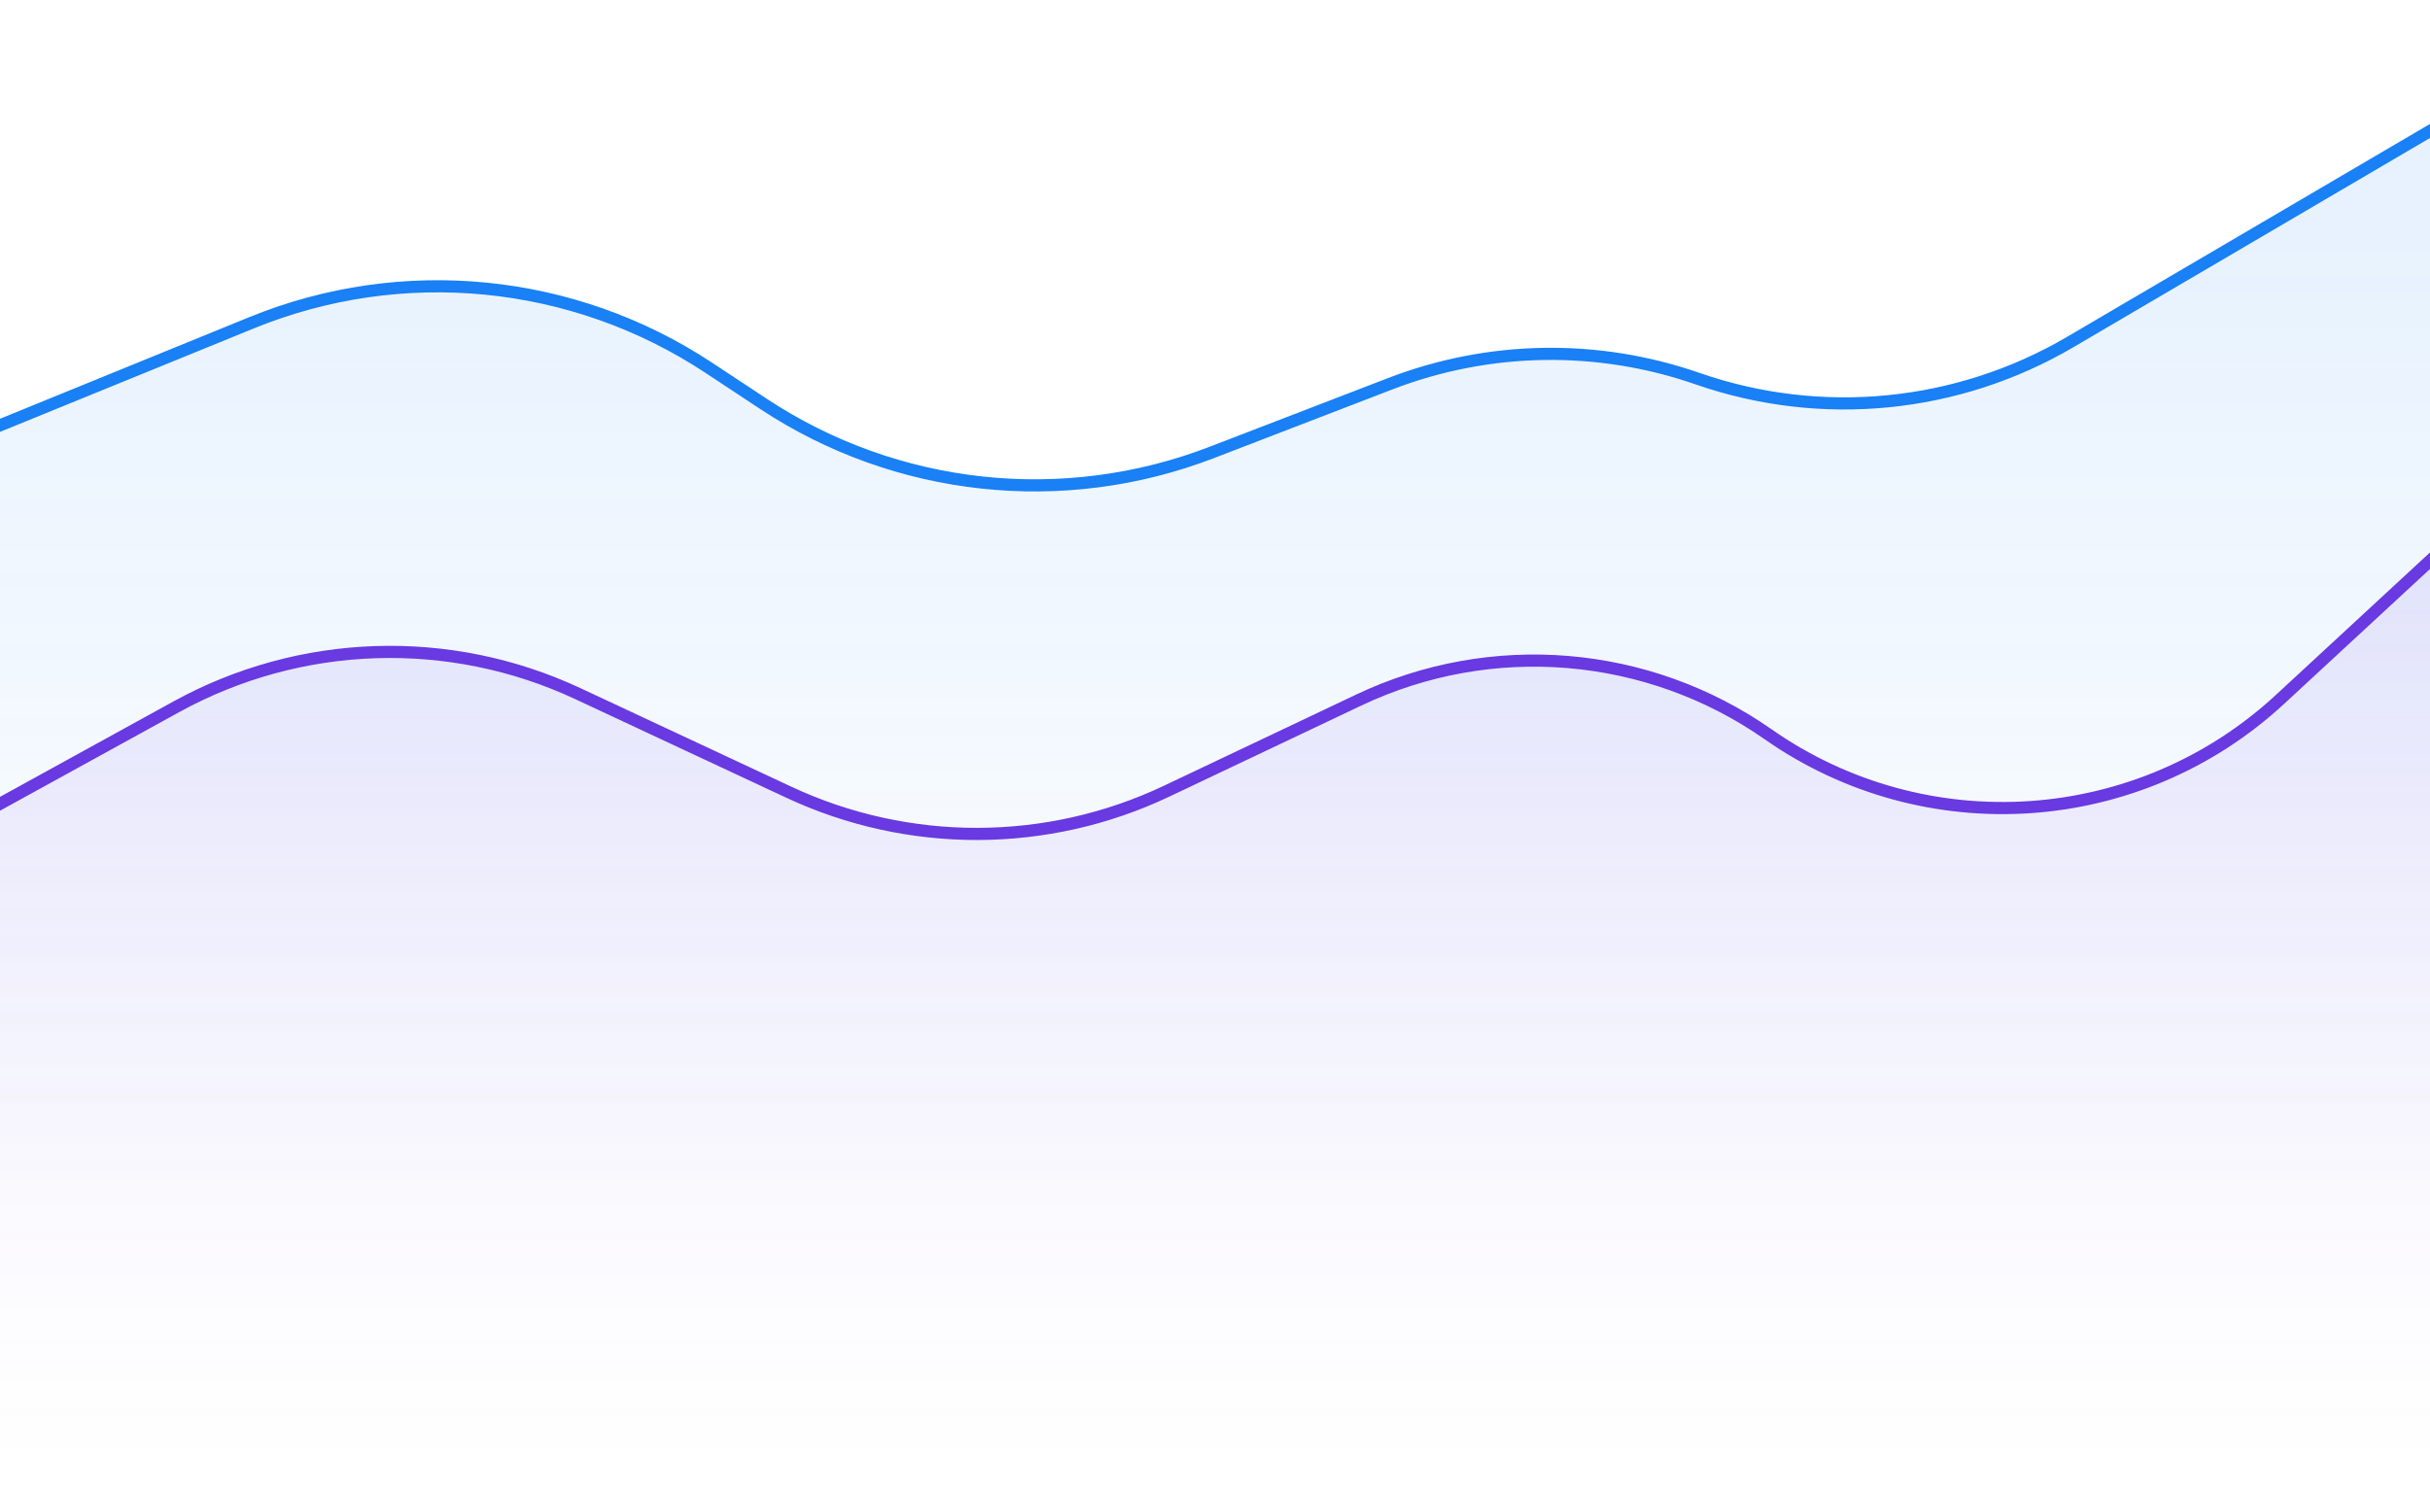 <svg
  width="100%"
  height="249"
  viewBox="0 0 400 249"
  preserveAspectRatio="none"
  fill="none"
  xmlns="http://www.w3.org/2000/svg"
>
  <g clip-path="url(#clip0_441:1225)">
    <path
      d="M41.433 53.136L-0.797 70.359C-5.831 72.412 -10.186 75.838 -13.366 80.247L-23.52 94.324C-27.083 99.263 -29 105.198 -29 111.289V230.5C-29 246.516 -16.016 259.5 -1.90735e-06 259.5H398.688C415.207 259.5 428.39 245.721 427.66 229.218L418.367 19.292C418.2 15.529 414.09 13.295 410.841 15.201L340.783 56.315C322.204 67.218 299.778 69.423 279.431 62.346C263.011 56.634 245.097 56.928 228.872 63.175L199.43 74.511C175.001 83.917 147.533 80.937 125.69 66.512L116.657 60.547C94.343 45.811 66.194 43.038 41.433 53.136Z"
      fill="url(#paint0_linear_441:1225)"
      fill-opacity="0.1"
      stroke="#1980F52C"
      stroke-width="2"
      stroke-linecap="round"
      stroke-linejoin="round"
    ></path>
    <path
      d="M29.001 116.387L-3 134L-16.494 143.33C-24.326 148.746 -29 157.661 -29 167.183V271C-29 287.016 -16.016 300 -1.90735e-06 300H400C416.016 300 429 287.016 429 271V76.935C429 72.574 423.807 70.303 420.605 73.265L375.306 115.162C352.071 136.652 317 139.046 291.06 120.912C271.24 107.056 245.508 104.902 223.659 115.269L192.057 130.264C172.388 139.596 149.58 139.663 129.857 130.446L95.107 114.206C73.988 104.336 49.424 105.146 29.001 116.387Z"
      fill="url(#paint1_linear_441:1225)"
      fill-opacity="0.1"
      stroke="#6939E127"
      stroke-width="2"
      stroke-linecap="round"
      stroke-linejoin="round"
    ></path>
  </g>
  <defs>
    <linearGradient
      id="paint0_linear_441:1225"
      x1="200"
      y1="41.796"
      x2="200"
      y2="197.223"
      gradientUnits="userSpaceOnUse"
    >
      <stop stop-color="#1980F52C"></stop>
      <stop offset="1" stop-color="#1980F52C" stop-opacity="0"></stop>
    </linearGradient>
    <linearGradient
      id="paint1_linear_441:1225"
      x1="200"
      y1="95.5"
      x2="200"
      y2="241.5"
      gradientUnits="userSpaceOnUse"
    >
      <stop stop-color="#6939E127"></stop>
      <stop offset="1" stop-color="#6939E127" stop-opacity="0"></stop>
    </linearGradient>
    <clipPath id="clip0_441:1225">
      <rect width="400" height="249" fill="white"></rect>
    </clipPath>
  </defs>
</svg>
